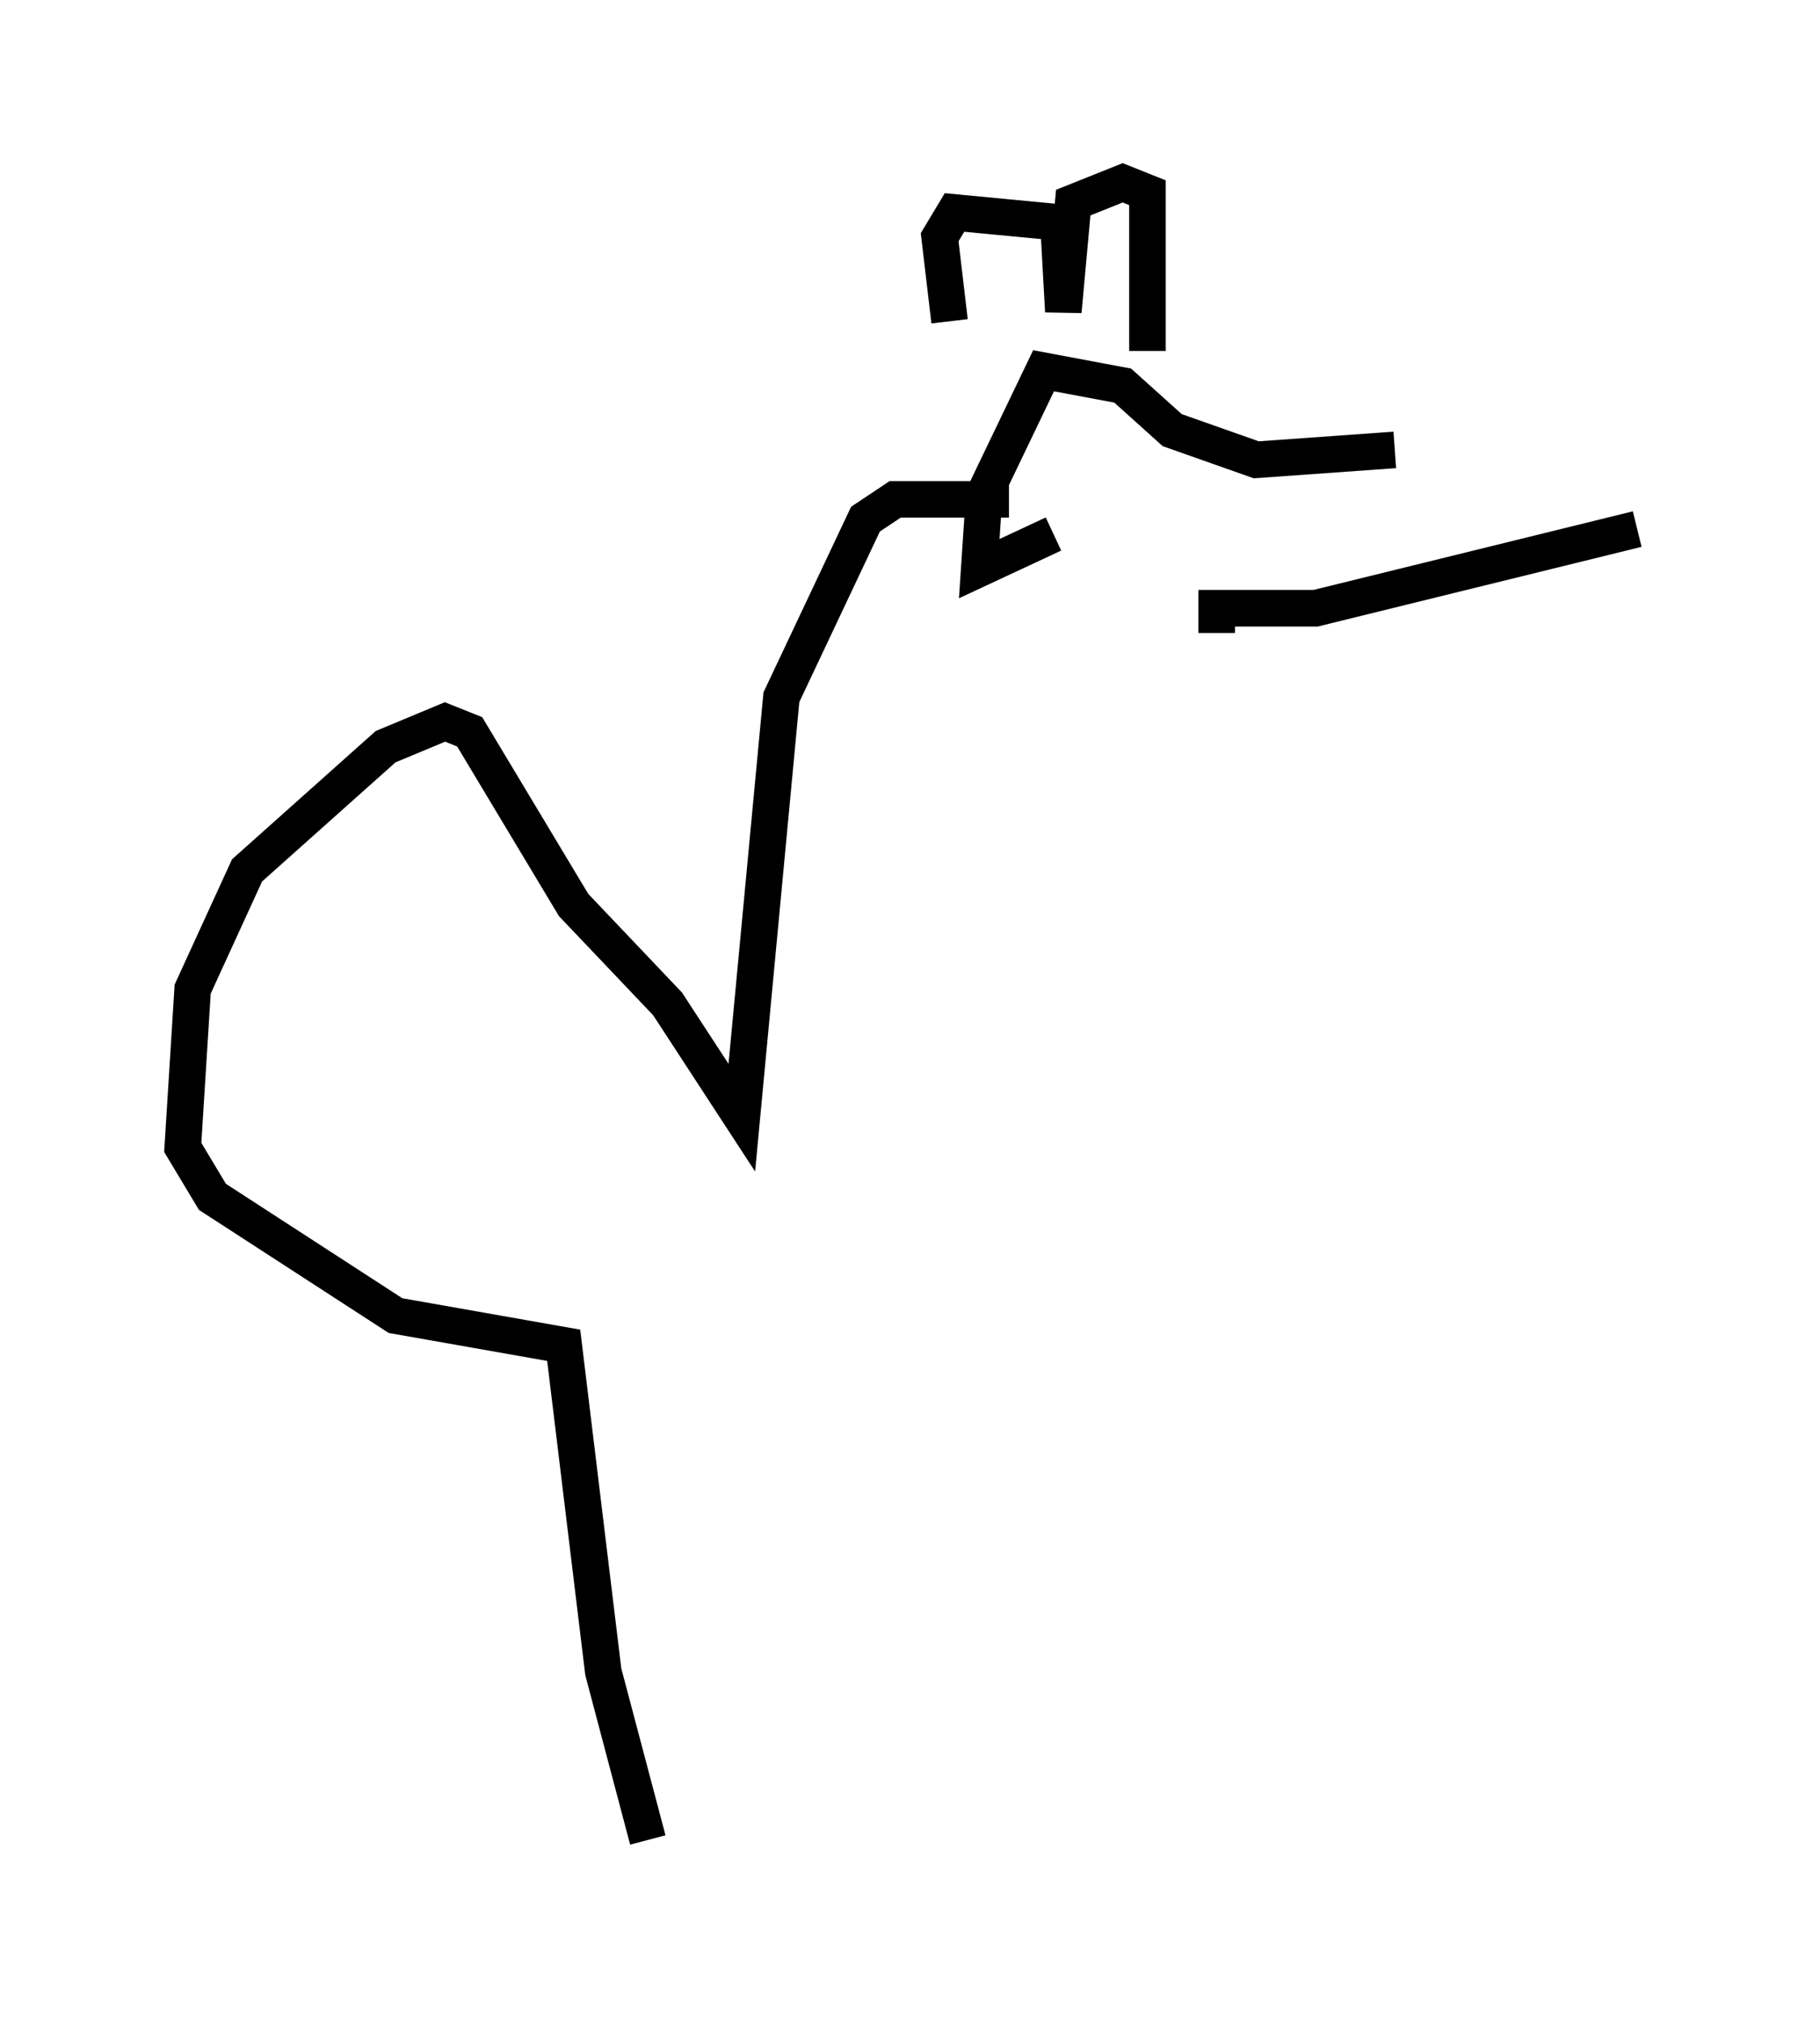 <?xml version="1.0" encoding="utf-8" ?>
<svg baseProfile="full" height="55.331" version="1.1" width="49.783" xmlns="http://www.w3.org/2000/svg" xmlns:ev="http://www.w3.org/2001/xml-events" xmlns:xlink="http://www.w3.org/1999/xlink"><defs /><rect fill="white" height="55.331" width="49.783" x="0" y="0" /><path d="M41.941, 10.548 m-3.789, 1.759 l-3.789, 0.271 -2.3, -0.812 l-1.353, -1.218 -2.165, -0.406 l-1.624, 3.383 -0.135, 2.03 l2.03, -0.947 m15.967, -0.135 l-8.796, 2.165 -2.706, 0.0 l0.0, 0.677 m-1.894, -7.713 l0.0, -4.33 -0.677, -0.271 l-1.353, 0.541 -0.271, 2.977 l-0.135, -2.436 -2.842, -0.271 l-0.406, 0.677 0.271, 2.3 m1.624, 4.871 l-3.112, 0.0 -0.812, 0.541 l-2.3, 4.871 -1.083, 11.502 l-2.03, -3.112 -2.571, -2.706 l-2.842, -4.736 -0.677, -0.271 l-1.624, 0.677 -3.789, 3.383 l-1.488, 3.248 -0.271, 4.33 l0.812, 1.353 5.007, 3.248 l4.601, 0.812 1.083, 8.931 l1.218, 4.601 " fill="none" stroke="black" stroke-width="1" /></svg>